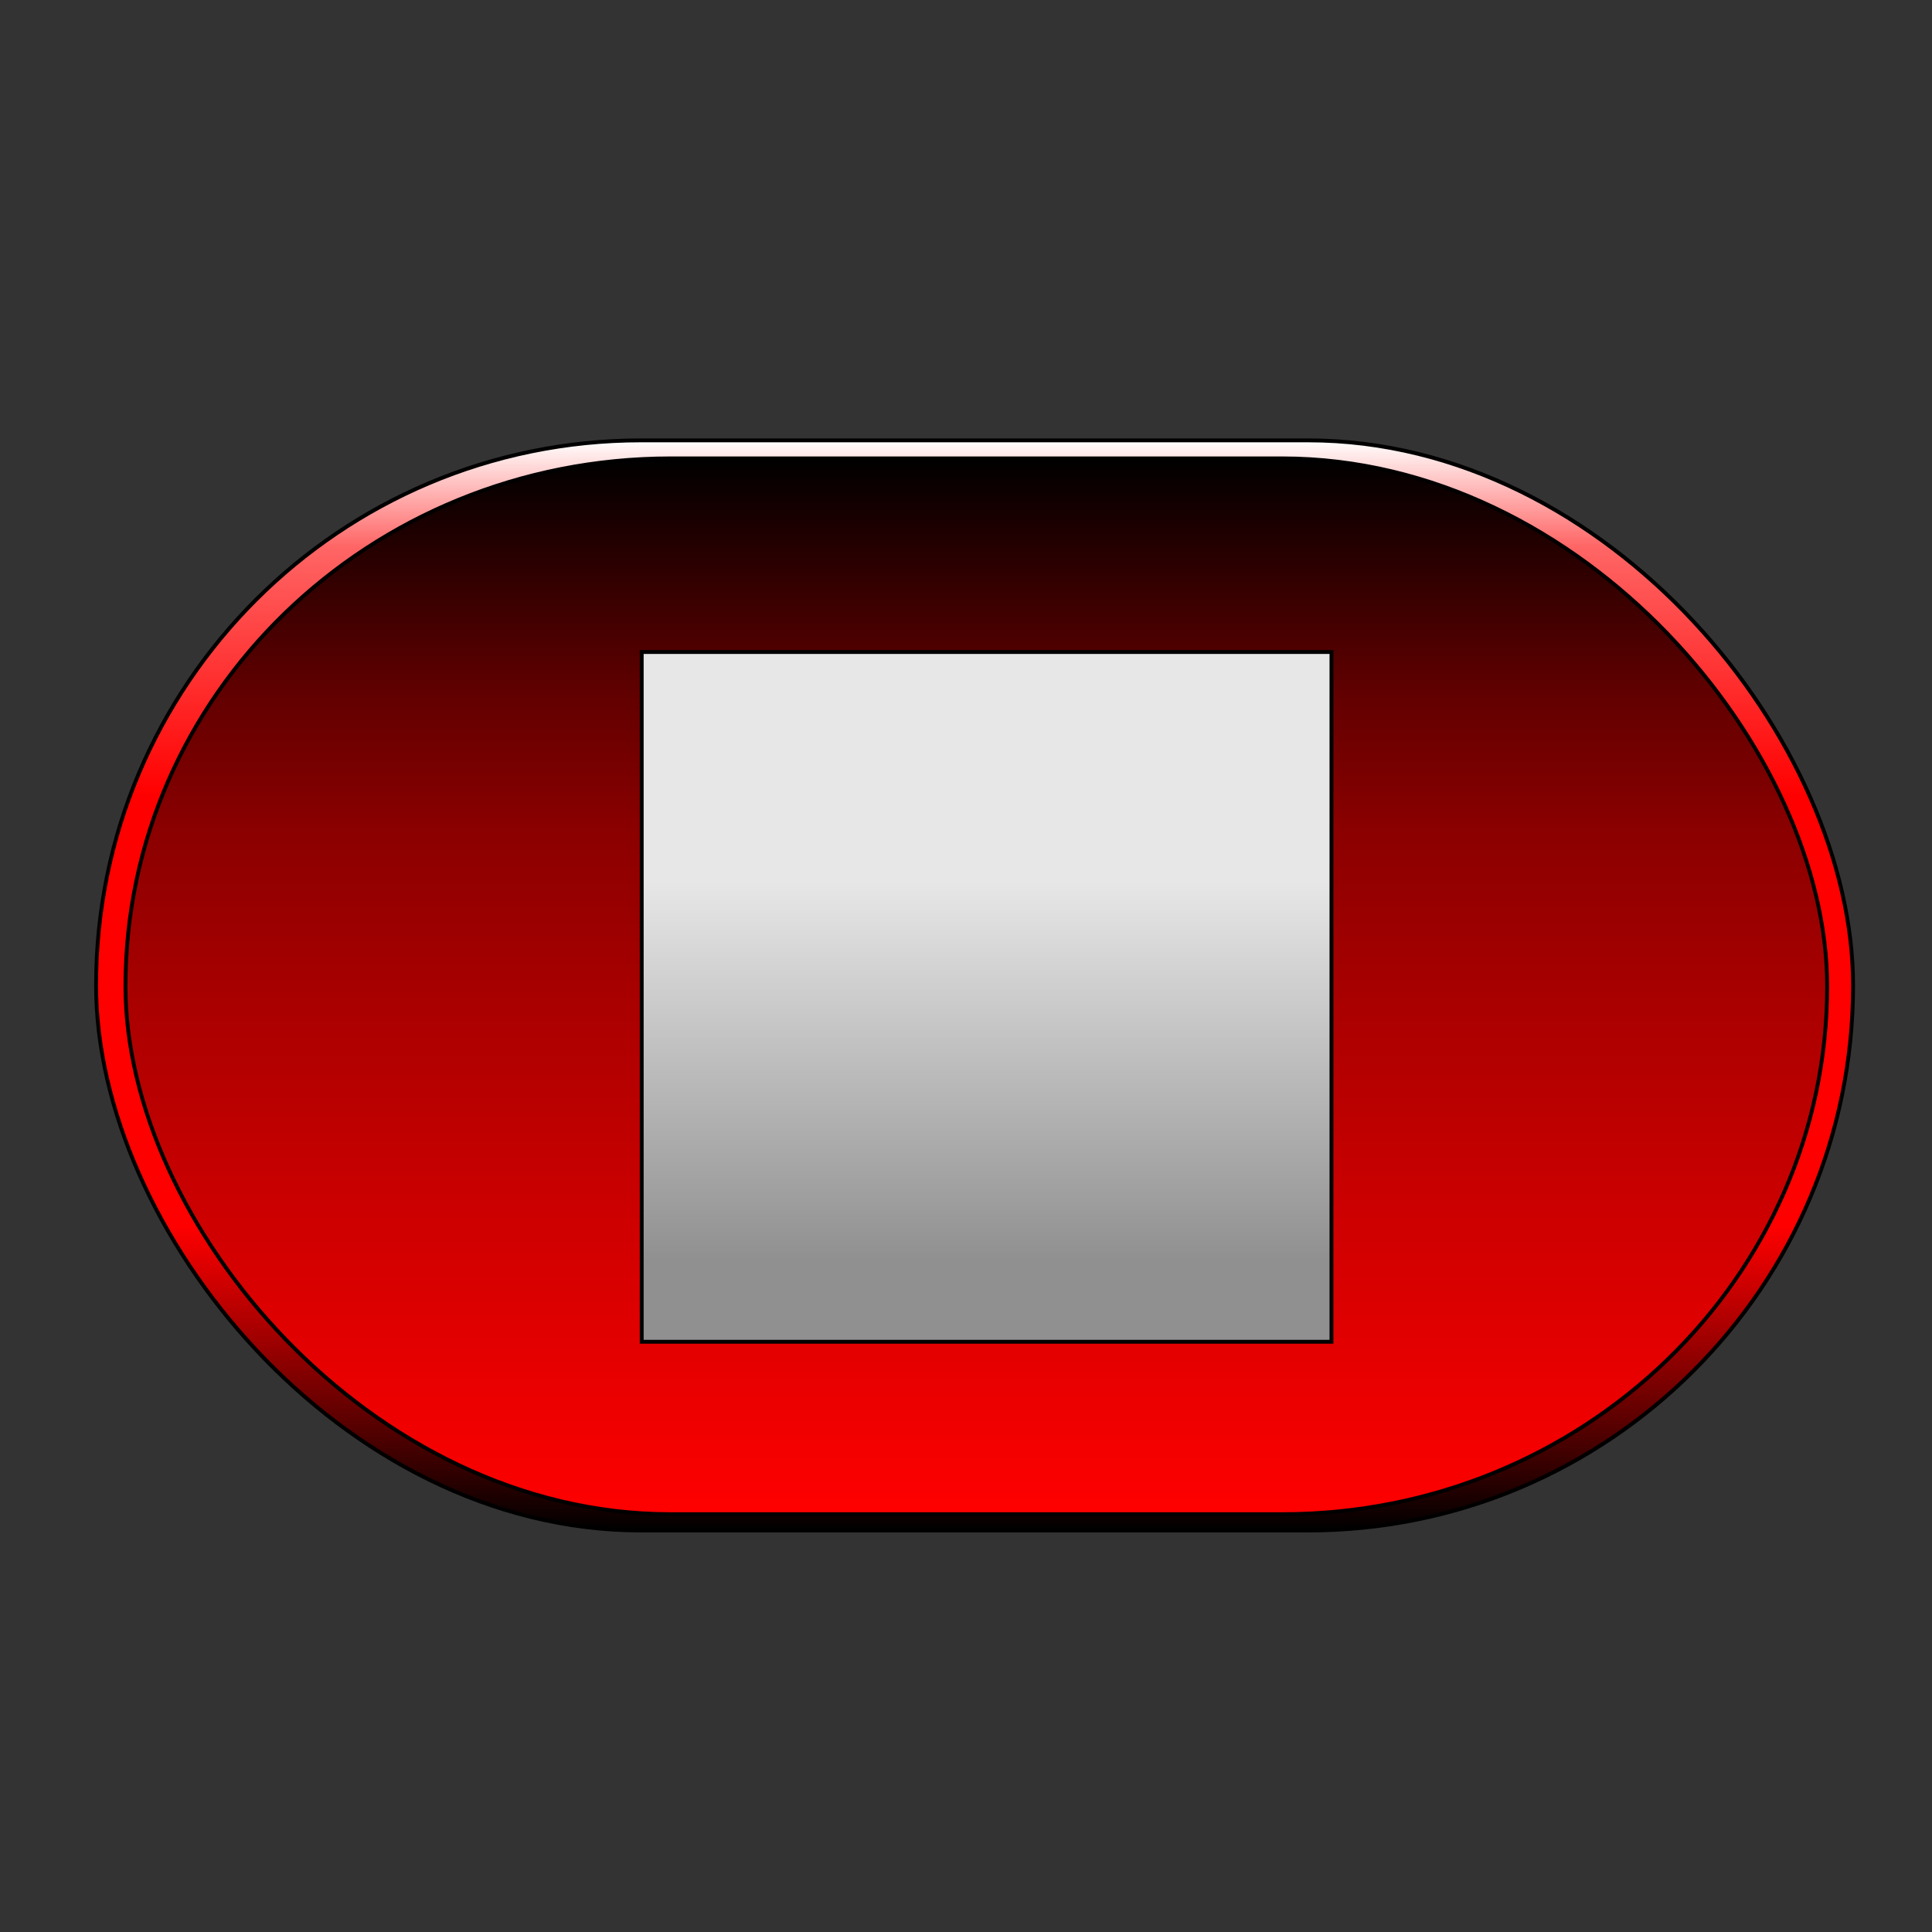 <?xml version="1.0" encoding="utf-8"?>
<svg viewBox="0 0 500 500" xmlns="http://www.w3.org/2000/svg" xmlns:xlink="http://www.w3.org/1999/xlink" xmlns:bx="https://boxy-svg.com">
  <rect x="0" y="0" width="500" height="500" fill="#333333" stroke="none"/>
  <defs>
    <linearGradient id="gradient-1" bx:pinned="true">
      <stop offset="0" style="stop-color: rgb(255, 255, 255);"/>
      <stop offset="0.097" style="stop-color: rgb(255, 102, 102);"/>
      <stop offset="0.326" style="stop-color: rgb(255, 0, 0);"/>
      <stop offset="0.72" style="stop-color: rgb(255, 0, 0);"/>
      <stop offset="1" style=""/>
    </linearGradient>
    <linearGradient id="gradient-0" bx:pinned="true">
      <stop offset="0" style=""/>
      <stop offset="0.225" style="stop-color: rgb(98, 0, 0);"/>
      <stop offset="0.352" style="stop-color: rgb(139, 0, 0);"/>
      <stop offset="0.541" style="stop-color: rgb(174, 0, 0);"/>
      <stop offset="1" style="stop-color: rgb(255, 0, 0);"/>
    </linearGradient>
    <linearGradient id="gradient-1-0" gradientUnits="userSpaceOnUse" x1="243.338" y1="105.974" x2="243.338" y2="388.099" gradientTransform="matrix(1.202, 0, 0, 1, -40.244, 7.993)" xlink:href="#gradient-1"/>
    <linearGradient id="gradient-0-0" gradientUnits="userSpaceOnUse" x1="243.713" y1="110.638" x2="243.713" y2="383.882" gradientTransform="matrix(1.202, 0, 0, 1, -40.244, 7.993)" xlink:href="#gradient-0"/>
    <linearGradient id="gradient-2" bx:pinned="true">
      <stop offset="0.331" style="stop-color: rgb(231, 231, 231);"/>
      <stop offset="0.882" style="stop-color: rgb(144, 144, 144);"/>
    </linearGradient>
    <linearGradient id="gradient-2-0" gradientUnits="userSpaceOnUse" x1="255.329" y1="168.739" x2="255.329" y2="347.247" xlink:href="#gradient-2"/>
  </defs>
  <rect x="24.866" y="113.966" width="454.708" height="282.125" style="stroke: rgb(0, 0, 0); paint-order: fill; fill: url(#gradient-1-0);" rx="141.063" ry="141.063"/>
  <rect x="32.473" y="118.63" width="440.394" height="273.244" style="stroke: rgb(0, 0, 0); paint-order: fill; fill: url(#gradient-0-0);" rx="141.063" ry="141.063"/>
  <rect x="166.075" y="168.739" width="178.508" height="178.508" style="stroke: rgb(0, 0, 0); fill: url(#gradient-2-0);"/>
</svg>
